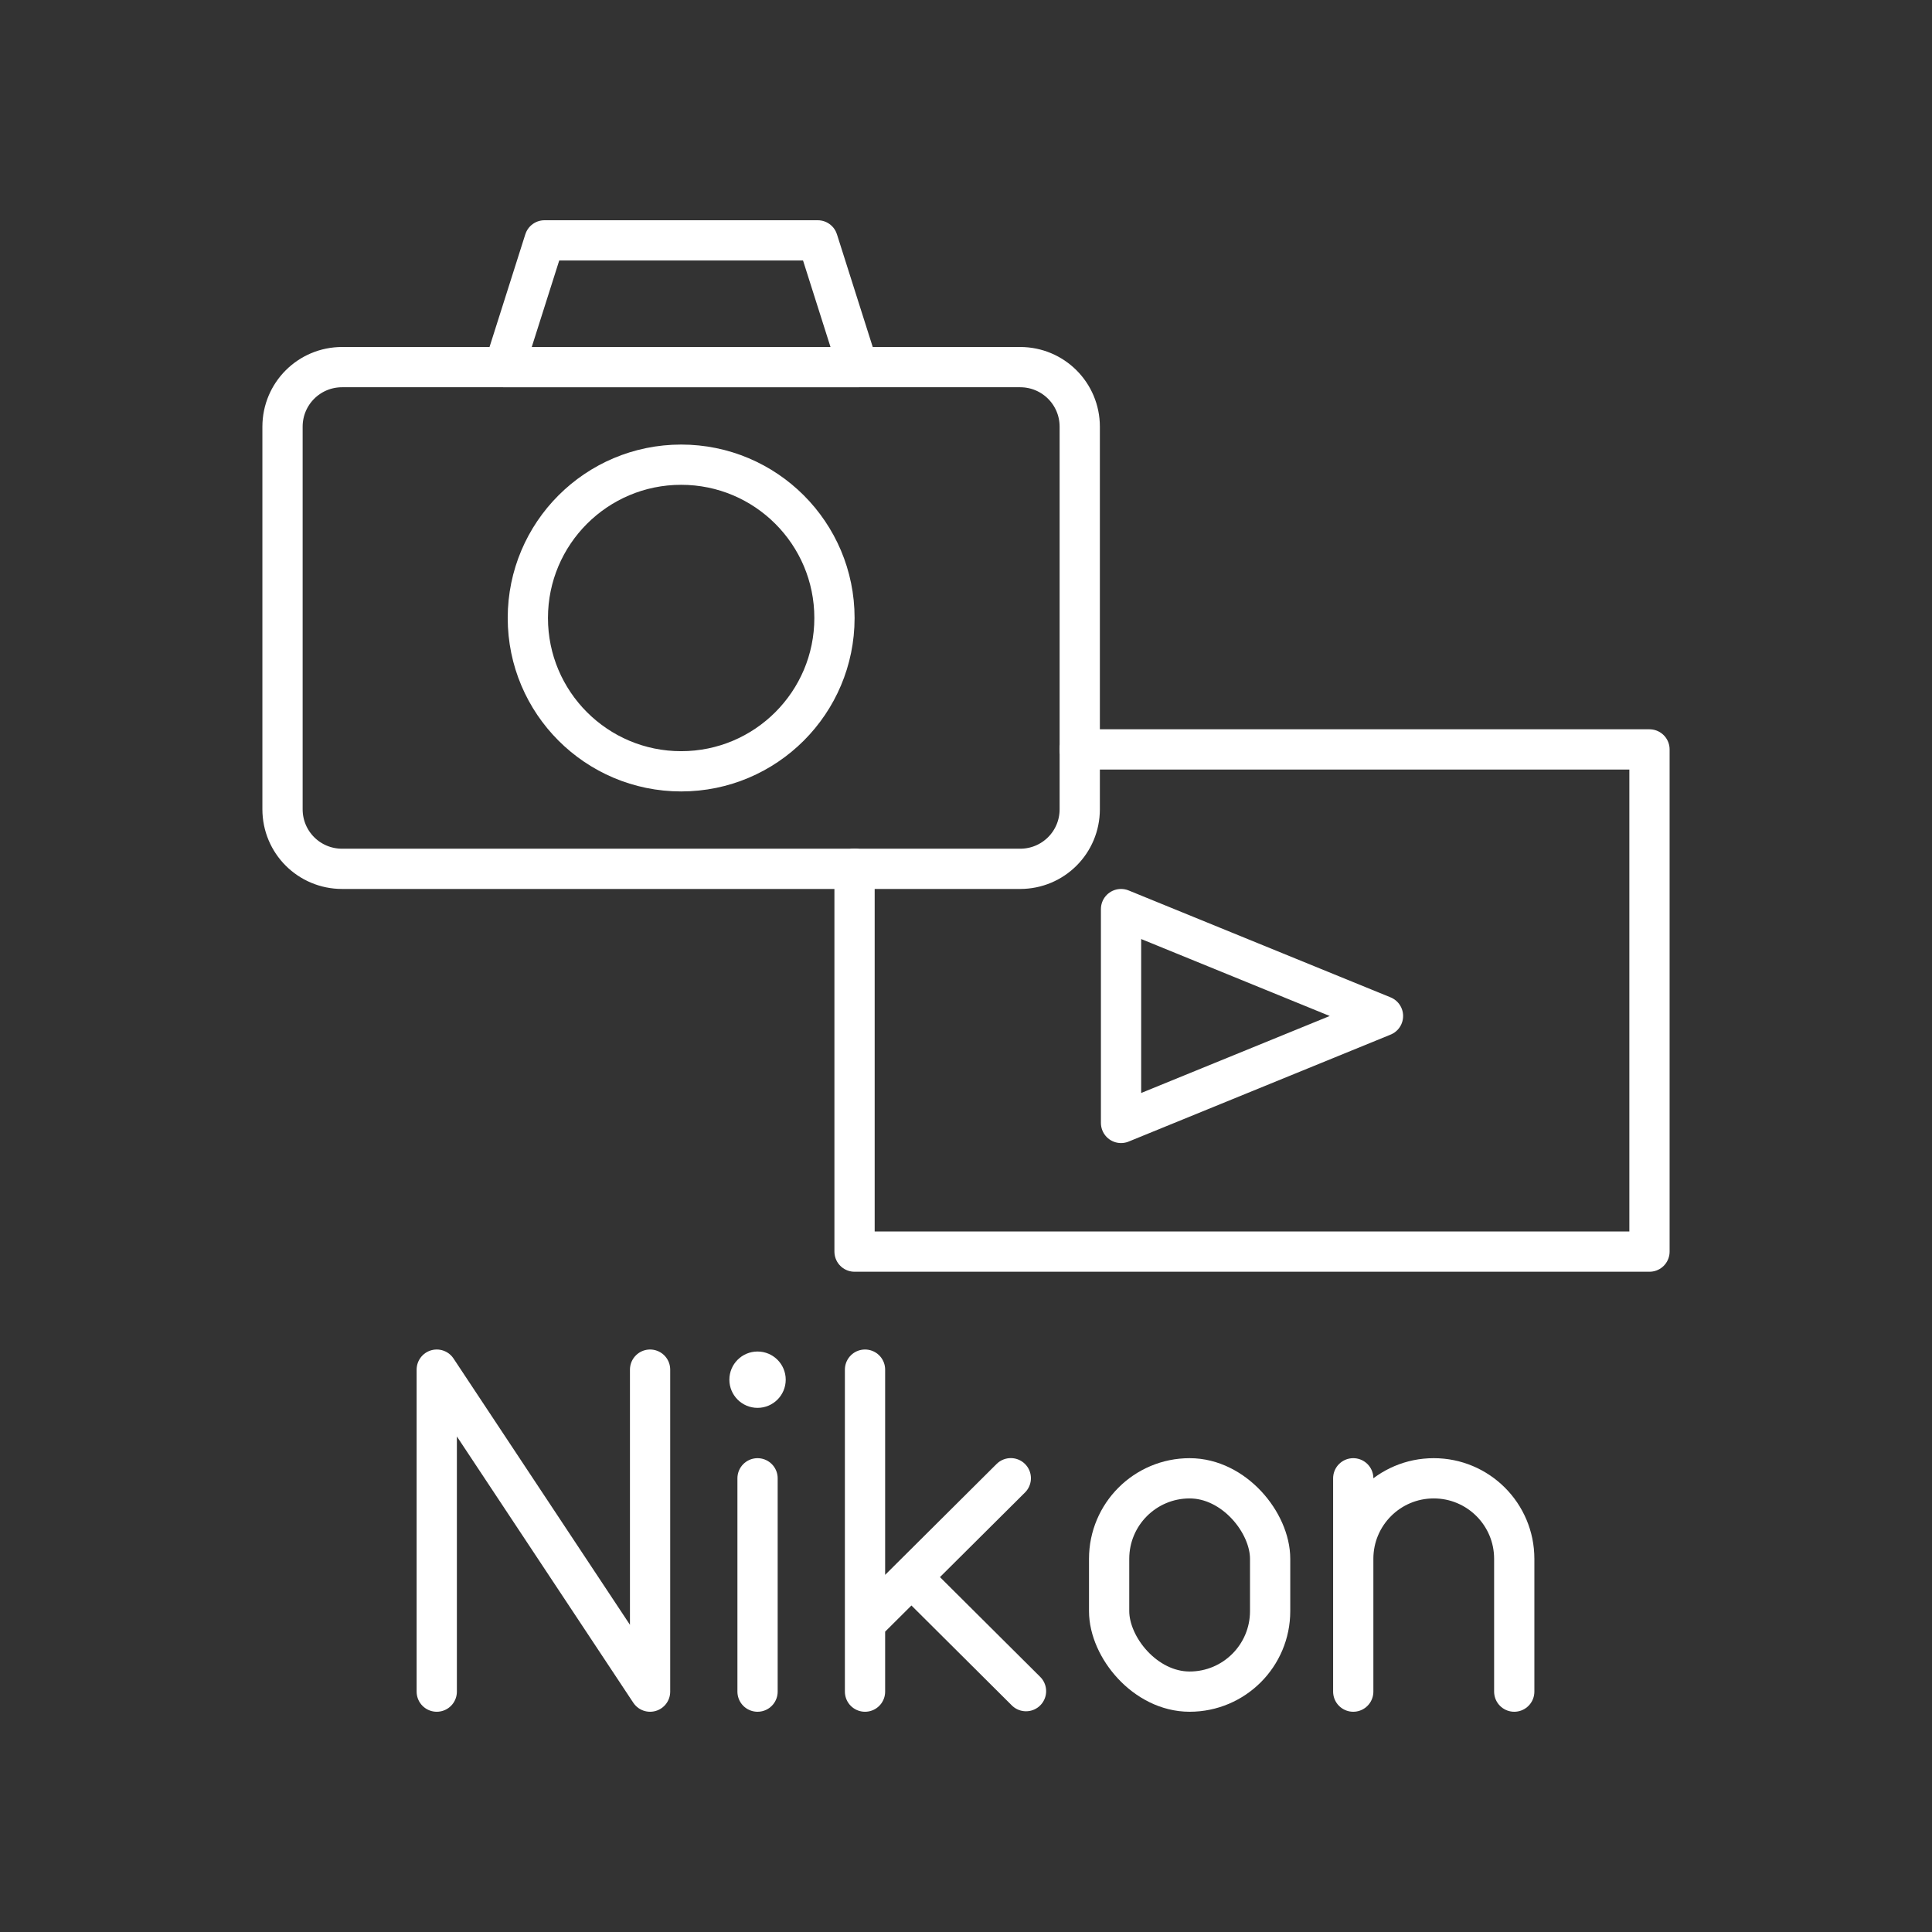 <?xml version="1.0" encoding="UTF-8" standalone="no"?>
<svg
   viewBox="0 0 48 48"
   version="1.1"
   id="svg1"
   sodipodi:docname="wmu.svg"
   inkscape:version="1.3.2 (091e20ef0f, 2023-11-25, custom)"
   xml:space="preserve"
   xmlns:inkscape="http://www.inkscape.org/namespaces/inkscape"
   xmlns:sodipodi="http://sodipodi.sourceforge.net/DTD/sodipodi-0.dtd"
   xmlns="http://www.w3.org/2000/svg"
   xmlns:svg="http://www.w3.org/2000/svg"><rect x="0" y="0" width="48" height="48" fill="#333333" stroke="none"/><sodipodi:namedview
     id="namedview1"
     pagecolor="#000000"
     bordercolor="#999999"
     borderopacity="1"
     inkscape:showpageshadow="0"
     inkscape:pageopacity="0"
     inkscape:pagecheckerboard="0"
     inkscape:deskcolor="#d1d1d1"
     inkscape:zoom="11.681993"
     inkscape:cx="15.493931"
     inkscape:cy="18.019186"
     inkscape:window-width="1920"
     inkscape:window-height="1015"
     inkscape:window-x="0"
     inkscape:window-y="0"
     inkscape:window-maximized="1"
     inkscape:current-layer="svg1" /><defs
     id="defs1"><style
       id="style1">.a{fill:none;stroke:#fff;stroke-linecap:round;stroke-linejoin:round;}</style></defs><g
     id="g4"
     transform="translate(-0.879,-2.422)"
     style="fill:#ffffff;stroke:#ffffff"><circle
       class="s"
       cx="19.7"
       cy="36.7"
       r="0.7"
       id="circle387"
       style="fill:#ffffff;stroke:#ffffff;stroke-width:0px" /><line
       class="t"
       x1="19.7"
       y1="39.15"
       x2="19.7"
       y2="44.45"
       id="line388"
       style="fill:#ffffff;stroke:#ffffff;stroke-linecap:round;stroke-linejoin:round" /></g><path
     id="line409"
     style="fill:none;stroke:#ffffff;stroke-linecap:round;stroke-linejoin:round"
     class="t"
     d="m 33.621,42.028 v -5.3 m 4,5.3 v -3.3 c 0,-1.105 -0.895,-2 -2,-2 v 0 c -1.105,0 -2,0.895 -2,2" /><rect
     class="t"
     x="27.556"
     y="36.728"
     width="4"
     height="5.3"
     rx="2"
     ry="2"
     id="rect373"
     style="fill:none;stroke:#ffffff;stroke-linecap:round;stroke-linejoin:round" /><path
     id="line387"
     style="fill:none;stroke:#ffffff;stroke-linecap:round;stroke-linejoin:round"
     class="t"
     d="m 22.644,39.182 2.847,2.834 m -3.999,-1.687 3.621,-3.603 M 21.491,34.028 v 8" /><polyline
     class="t"
     points="217.204 48.65 217.204 40.65 222.504 48.65 222.504 40.65"
     id="polyline364"
     style="fill:none;stroke:#ffffff;stroke-linecap:round;stroke-linejoin:round"
     transform="translate(-206.353,-6.622)" /><path
     id="path5"
     style="fill:none;stroke:#ffffff;stroke-linecap:round;stroke-linejoin:round"
     d="M 26.826 18.619 L 26.826 20.105 C 26.826 20.926 26.165 21.586 25.345 21.586 L 21.23 21.586 " /><circle
     style="fill:none;stroke:#ffffff;stroke-linecap:round;stroke-linejoin:round"
     id="path2"
     cx="16.923"
     cy="15.354"
     r="3.809" /><path
     id="rect2"
     style="fill:none;stroke:#ffffff;stroke-linecap:round;stroke-linejoin:round"
     d="m 13.528,5.972 h 6.789 l 1,3.149 h -8.789 z"
     sodipodi:nodetypes="ccccc" /><path
     id="path7"
     style="fill:none;stroke:#ffffff;stroke-linecap:round;stroke-linejoin:round"
     d="M 26.827 18.619 L 40.981 18.619 L 40.981 31.096 L 21.231 31.096 L 21.231 21.586 " /><path
     id="rect1"
     style="fill:none;stroke:#ffffff;stroke-linecap:round;stroke-linejoin:round"
     d="M 21.23 21.586 L 8.5 21.586 C 7.68 21.586 7.019 20.926 7.019 20.105 L 7.019 10.602 C 7.019 9.782 7.68 9.121 8.5 9.121 L 8.5 9.121 L 25.345 9.121 C 26.165 9.121 26.826 9.782 26.826 10.602 L 26.826 18.619 " /><path
     style="fill:none;stroke:#ffffff;stroke-width:1;stroke-linecap:round;stroke-linejoin:round"
     d="m 27.852,22.586 v 5.313 l 6.508,-2.657 z"
     id="path3"
     sodipodi:nodetypes="cccc" /></svg>
